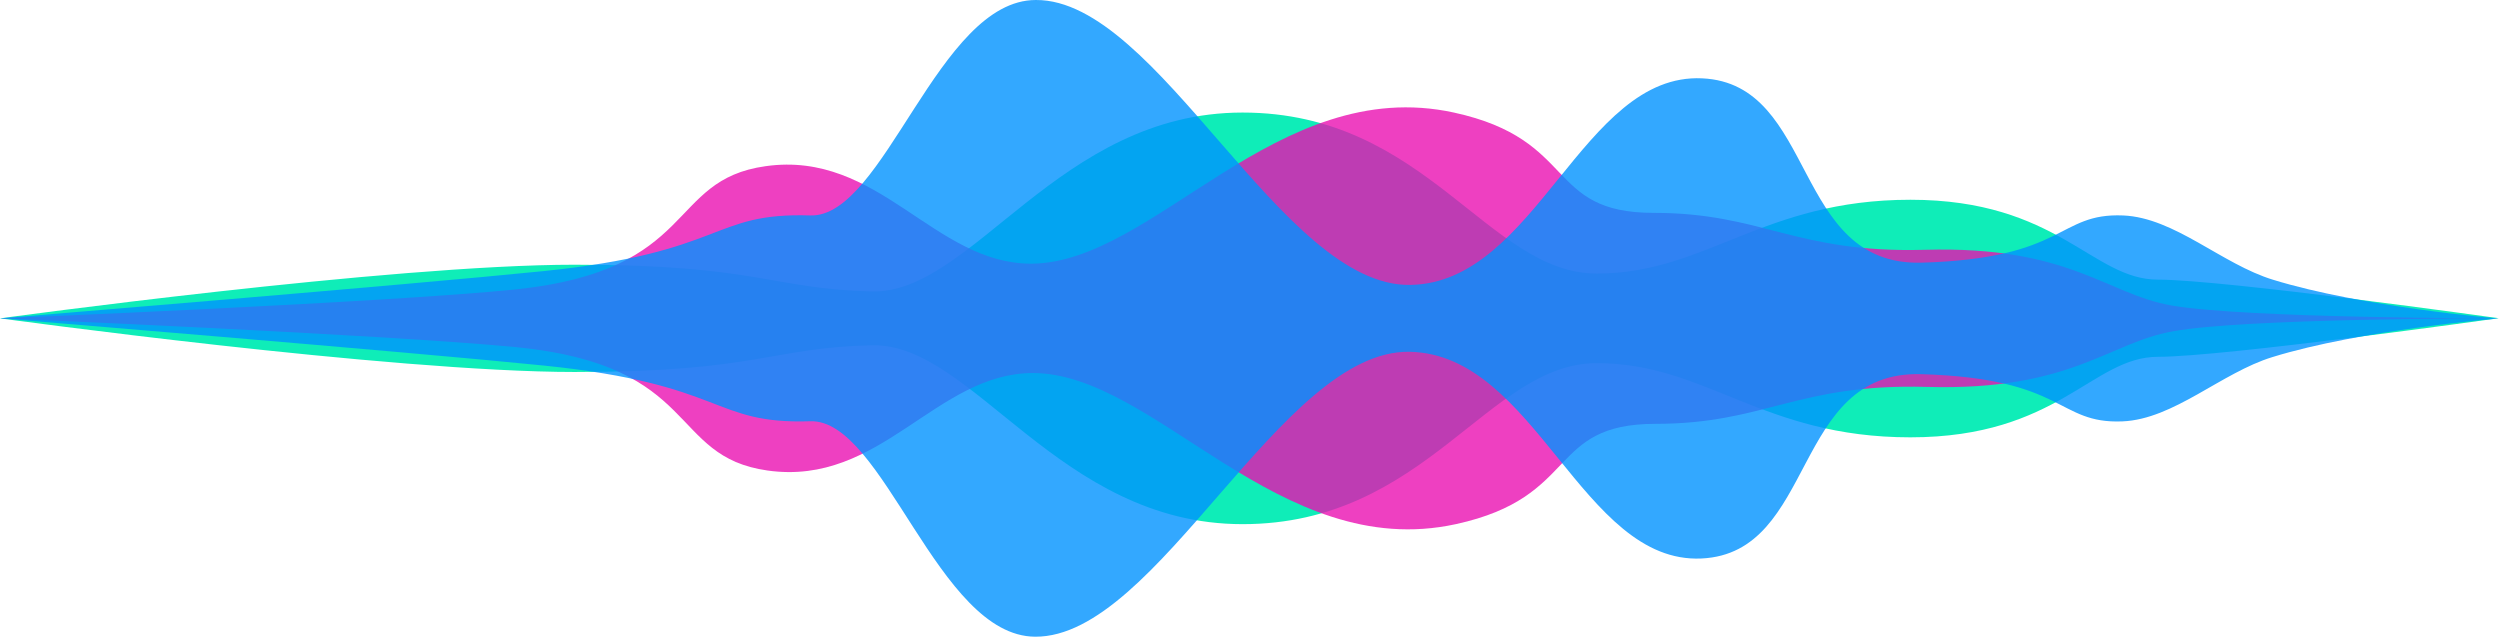 <svg xmlns="http://www.w3.org/2000/svg" width="194.36" height="49.5" viewBox="0 0 194.36 49.5"><title>siri-wave</title><g style="isolation:isolate"><path d="M148.52 15.53c-11.48 0-15.89 5.74-24.37 5.74S110.91 8.75 96.6 8.75s-21 14.09-28.79 13.91-8.81-2.08-23.13-2.08S0 24.75 0 24.75s30.38 4.17 44.68 4.17S60 27 67.82 26.84 82.3 40.75 96.6 40.75s19.07-12.52 27.55-12.52S137 34 148.52 34s14.13-6.26 19.25-6.26 26.49-3 26.49-3-21.37-3-26.49-3-7.77-6.21-19.25-6.21z" style="mix-blend-mode:overlay" fill="#0fedb8"/><path d="M168.83 23.75c-5.08-.88-7.91-4.65-19.19-4.33-10.1.28-12.6-2.87-21.07-2.87s-5.84-5.69-15.54-7.8c-13.78-3-23.31 11.7-32.85 11.75-7.6 0-11.83-8.83-20.66-7.58C51.78 14 54.36 21 40.09 22.5 29.89 23.54 0 24.75 0 24.75h.15S30 26 40.24 27c14.27 1.45 11.69 8.49 19.43 9.58C68.5 37.83 72.74 29 80.33 29c9.54.06 19.07 14.75 32.85 11.75 9.7-2.11 7.06-7.8 15.54-7.8s11-3.15 21.07-2.87c11.28.32 14.11-3.45 19.19-4.33 5.59-1 24.22-1 25.37-1h-.1s-19.65 0-25.42-1z" style="mix-blend-mode:overlay" fill="#ea11b2" opacity=".8"/><path d="M176.72 21.75c-4-1.22-7.65-4.83-11.66-5-5.12-.21-4.38 3.35-15.66 3.67-10.1.28-8.12-13.92-17.07-14.33C123 5.65 119.45 22 109.64 22.15 99.62 22.33 90.07-.06 80.53 0 72.93 0 68.76 16.93 63 16.75c-7.77-.25-6.51 2.88-20.78 4.33C32.07 22.12 0 24.75 0 24.75s32.07 2.63 42.27 3.67C56.54 29.87 55.28 33 63 32.75c5.71-.18 9.89 16.71 17.48 16.75 9.54.06 19.09-22.33 29.1-22.15 9.82.17 13.39 16.5 22.7 16.07 8.95-.42 7-14.62 17.07-14.33 11.28.32 10.54 3.88 15.66 3.67 4-.17 7.68-3.78 11.66-5 6.87-2.12 17.54-3 17.54-3s-10.62-.89-17.49-3.01z" style="mix-blend-mode:overlay" fill="#0092ff" opacity=".8"/></g></svg>
